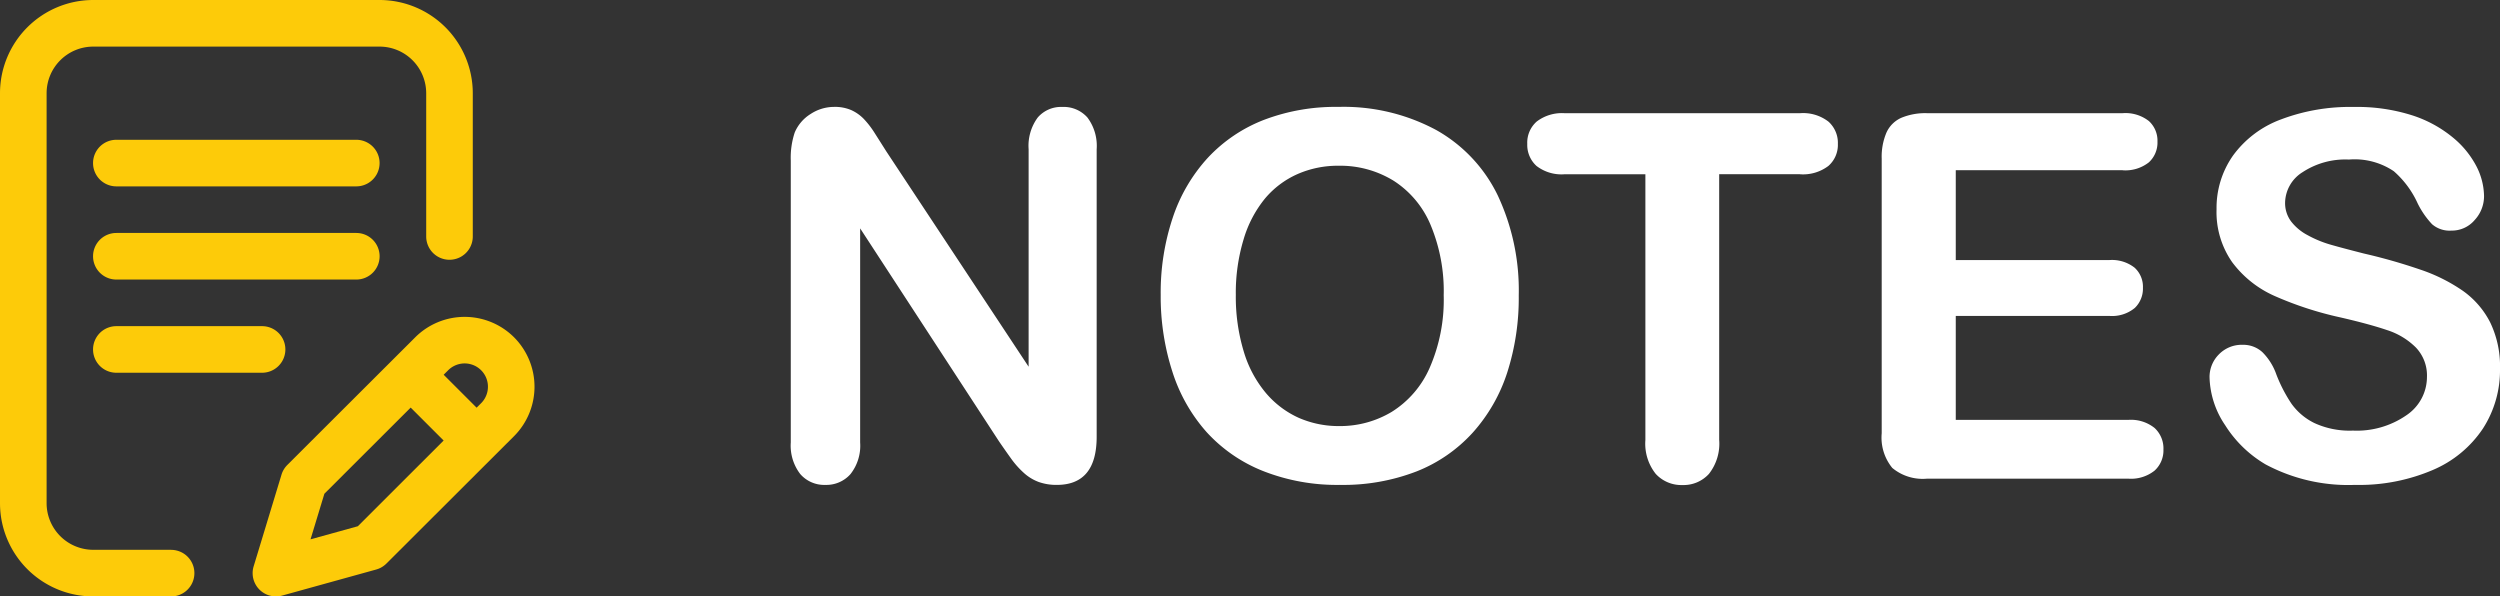 <svg xmlns="http://www.w3.org/2000/svg" width="156.688" height="37.38" viewBox="0 0 156.688 37.38">
  <rect x="0" y="0" width="156.688" height="37.38" fill="#333333" stroke="none"/>
  <g id="Group_3" data-name="Group 3" transform="translate(-296 -122)">
    <path id="Path_19" data-name="Path 19" d="M8.547-20.516l8.922,13.5V-20.641a2.991,2.991,0,0,1,.57-1.992,1.925,1.925,0,0,1,1.539-.664,1.984,1.984,0,0,1,1.578.664,2.963,2.963,0,0,1,.578,1.992V-2.625q0,3.016-2.5,3.016a3.311,3.311,0,0,1-1.125-.18,2.855,2.855,0,0,1-.937-.57,5.555,5.555,0,0,1-.812-.914q-.375-.523-.75-1.07l-8.7-13.344V-2.266A2.864,2.864,0,0,1,6.3-.281,2.015,2.015,0,0,1,4.734.391a1.992,1.992,0,0,1-1.578-.68,2.92,2.92,0,0,1-.594-1.977V-19.937a5,5,0,0,1,.25-1.766A2.521,2.521,0,0,1,3.8-22.852,2.679,2.679,0,0,1,5.281-23.3a2.565,2.565,0,0,1,1.07.2,2.578,2.578,0,0,1,.781.547,5.645,5.645,0,0,1,.688.891Q8.172-21.109,8.547-20.516ZM36.891-23.3a12.232,12.232,0,0,1,6.117,1.445,9.368,9.368,0,0,1,3.867,4.109,14.006,14.006,0,0,1,1.313,6.258,15.306,15.306,0,0,1-.719,4.828,10.445,10.445,0,0,1-2.156,3.766A9.42,9.42,0,0,1,41.781-.453a12.754,12.754,0,0,1-4.8.844,12.642,12.642,0,0,1-4.812-.867,9.546,9.546,0,0,1-3.547-2.445,10.445,10.445,0,0,1-2.148-3.8,15.328,15.328,0,0,1-.727-4.8,14.809,14.809,0,0,1,.758-4.844,10.391,10.391,0,0,1,2.2-3.75,9.494,9.494,0,0,1,3.5-2.367A12.6,12.6,0,0,1,36.891-23.3Zm6.594,11.781a10.746,10.746,0,0,0-.812-4.359,6.066,6.066,0,0,0-2.32-2.789,6.378,6.378,0,0,0-3.461-.945,6.266,6.266,0,0,0-2.57.523,5.648,5.648,0,0,0-2.031,1.523,7.279,7.279,0,0,0-1.344,2.555,11.545,11.545,0,0,0-.492,3.492,11.833,11.833,0,0,0,.492,3.531,7.24,7.24,0,0,0,1.391,2.617A5.842,5.842,0,0,0,34.4-3.812a6.238,6.238,0,0,0,2.555.516,6.269,6.269,0,0,0,3.273-.891A6.157,6.157,0,0,0,42.6-6.937,10.632,10.632,0,0,0,43.484-11.516Zm22.328-7.562H60.75V-2.437A3.062,3.062,0,0,1,60.109-.3a2.149,2.149,0,0,1-1.656.7,2.18,2.18,0,0,1-1.68-.7,3.043,3.043,0,0,1-.648-2.125V-19.078H51.063A2.564,2.564,0,0,1,49.3-19.6a1.776,1.776,0,0,1-.578-1.383,1.755,1.755,0,0,1,.6-1.406,2.606,2.606,0,0,1,1.742-.516h14.75a2.6,2.6,0,0,1,1.789.531,1.789,1.789,0,0,1,.586,1.391,1.754,1.754,0,0,1-.594,1.383A2.626,2.626,0,0,1,65.813-19.078Zm20.219-.25H75.578V-13.7H85.2a2.291,2.291,0,0,1,1.586.477,1.62,1.62,0,0,1,.523,1.258A1.682,1.682,0,0,1,86.8-10.7,2.238,2.238,0,0,1,85.2-10.2H75.578v6.516H86.391a2.366,2.366,0,0,1,1.648.508,1.744,1.744,0,0,1,.555,1.352,1.707,1.707,0,0,1-.555,1.32A2.366,2.366,0,0,1,86.391,0H73.781A2.976,2.976,0,0,1,71.6-.672a3,3,0,0,1-.664-2.172V-20.062a3.861,3.861,0,0,1,.3-1.633,1.843,1.843,0,0,1,.93-.922,3.908,3.908,0,0,1,1.617-.289h12.25a2.38,2.38,0,0,1,1.648.492,1.663,1.663,0,0,1,.539,1.289,1.682,1.682,0,0,1-.539,1.3A2.38,2.38,0,0,1,86.031-19.328ZM109.688-6.875a6.731,6.731,0,0,1-1.07,3.734,7.111,7.111,0,0,1-3.133,2.594,11.738,11.738,0,0,1-4.891.938A11,11,0,0,1,95-.891a7.453,7.453,0,0,1-2.539-2.461,5.586,5.586,0,0,1-.977-2.992,2,2,0,0,1,.586-1.445,1.994,1.994,0,0,1,1.492-.6,1.764,1.764,0,0,1,1.242.469,3.687,3.687,0,0,1,.867,1.391A9.292,9.292,0,0,0,96.617-4.7a3.832,3.832,0,0,0,1.43,1.211,5.284,5.284,0,0,0,2.422.477,5.465,5.465,0,0,0,3.352-.961,2.891,2.891,0,0,0,1.289-2.4,2.535,2.535,0,0,0-.7-1.852,4.484,4.484,0,0,0-1.8-1.086q-1.1-.375-2.945-.8a21.607,21.607,0,0,1-4.133-1.352A6.679,6.679,0,0,1,92.9-13.57a5.475,5.475,0,0,1-.977-3.32,5.7,5.7,0,0,1,1.031-3.359,6.5,6.5,0,0,1,2.984-2.258,12.221,12.221,0,0,1,4.594-.789,11.363,11.363,0,0,1,3.648.523,7.711,7.711,0,0,1,2.555,1.391,5.809,5.809,0,0,1,1.484,1.82,4.2,4.2,0,0,1,.469,1.859,2.2,2.2,0,0,1-.586,1.492,1.869,1.869,0,0,1-1.461.664,1.68,1.68,0,0,1-1.211-.4,5.369,5.369,0,0,1-.9-1.3,5.915,5.915,0,0,0-1.5-2.023A4.387,4.387,0,0,0,100.219-20a4.87,4.87,0,0,0-2.9.789,2.3,2.3,0,0,0-1.1,1.9,1.923,1.923,0,0,0,.375,1.188,3.157,3.157,0,0,0,1.031.859,6.953,6.953,0,0,0,1.328.563q.672.2,2.219.594a34.815,34.815,0,0,1,3.508,1,10.659,10.659,0,0,1,2.672,1.328A5.463,5.463,0,0,1,109.07-9.8,6.33,6.33,0,0,1,109.688-6.875Z" transform="translate(343 152)" fill="#fff"/>
    <g id="document" transform="translate(269.43 122)">
      <g id="Group_2" data-name="Group 2" transform="translate(26.57)">
        <g id="Group_1" data-name="Group 1">
          <path id="Path_1" data-name="Path 1" d="M124.419,201.46a1.46,1.46,0,0,0-1.46-1.46H107.919a1.46,1.46,0,1,0,0,2.92h15.039A1.46,1.46,0,0,0,124.419,201.46Z" transform="translate(-100.627 -185.399)" fill="#fdcb09"/>
          <path id="Path_2" data-name="Path 2" d="M107.919,280a1.46,1.46,0,0,0,0,2.92h9.134a1.46,1.46,0,0,0,0-2.92Z" transform="translate(-100.627 -259.558)" fill="#fdcb09"/>
          <path id="Path_3" data-name="Path 3" d="M37.294,34.459H32.411a2.924,2.924,0,0,1-2.92-2.92V5.841a2.924,2.924,0,0,1,2.92-2.92H50.362a2.924,2.924,0,0,1,2.92,2.92v8.98a1.46,1.46,0,0,0,2.92,0V5.841A5.847,5.847,0,0,0,50.362,0H32.411A5.847,5.847,0,0,0,26.57,5.841v25.7a5.847,5.847,0,0,0,5.841,5.841h4.883a1.46,1.46,0,1,0,0-2.92Z" transform="translate(-26.57 0)" fill="#fdcb09"/>
          <path id="Path_4" data-name="Path 4" d="M259.842,273.305a4.385,4.385,0,0,0-6.194,0l-8.016,8a1.46,1.46,0,0,0-.366.609l-1.746,5.747a1.46,1.46,0,0,0,1.787,1.831l5.893-1.633a1.459,1.459,0,0,0,.642-.374l8-7.985A4.385,4.385,0,0,0,259.842,273.305Zm-9.791,11.841-2.965.821.868-2.857,5.409-5.4,2.065,2.065Zm7.727-7.712-.283.282-2.065-2.065.282-.281a1.46,1.46,0,0,1,2.066,2.064Z" transform="translate(-227.623 -252.164)" fill="#fdcb09"/>
          <path id="Path_5" data-name="Path 5" d="M122.959,120H107.919a1.46,1.46,0,1,0,0,2.92h15.039a1.46,1.46,0,1,0,0-2.92Z" transform="translate(-100.627 -111.239)" fill="#fdcb09"/>
        </g>
      </g>
    </g>
  </g>
</svg>
